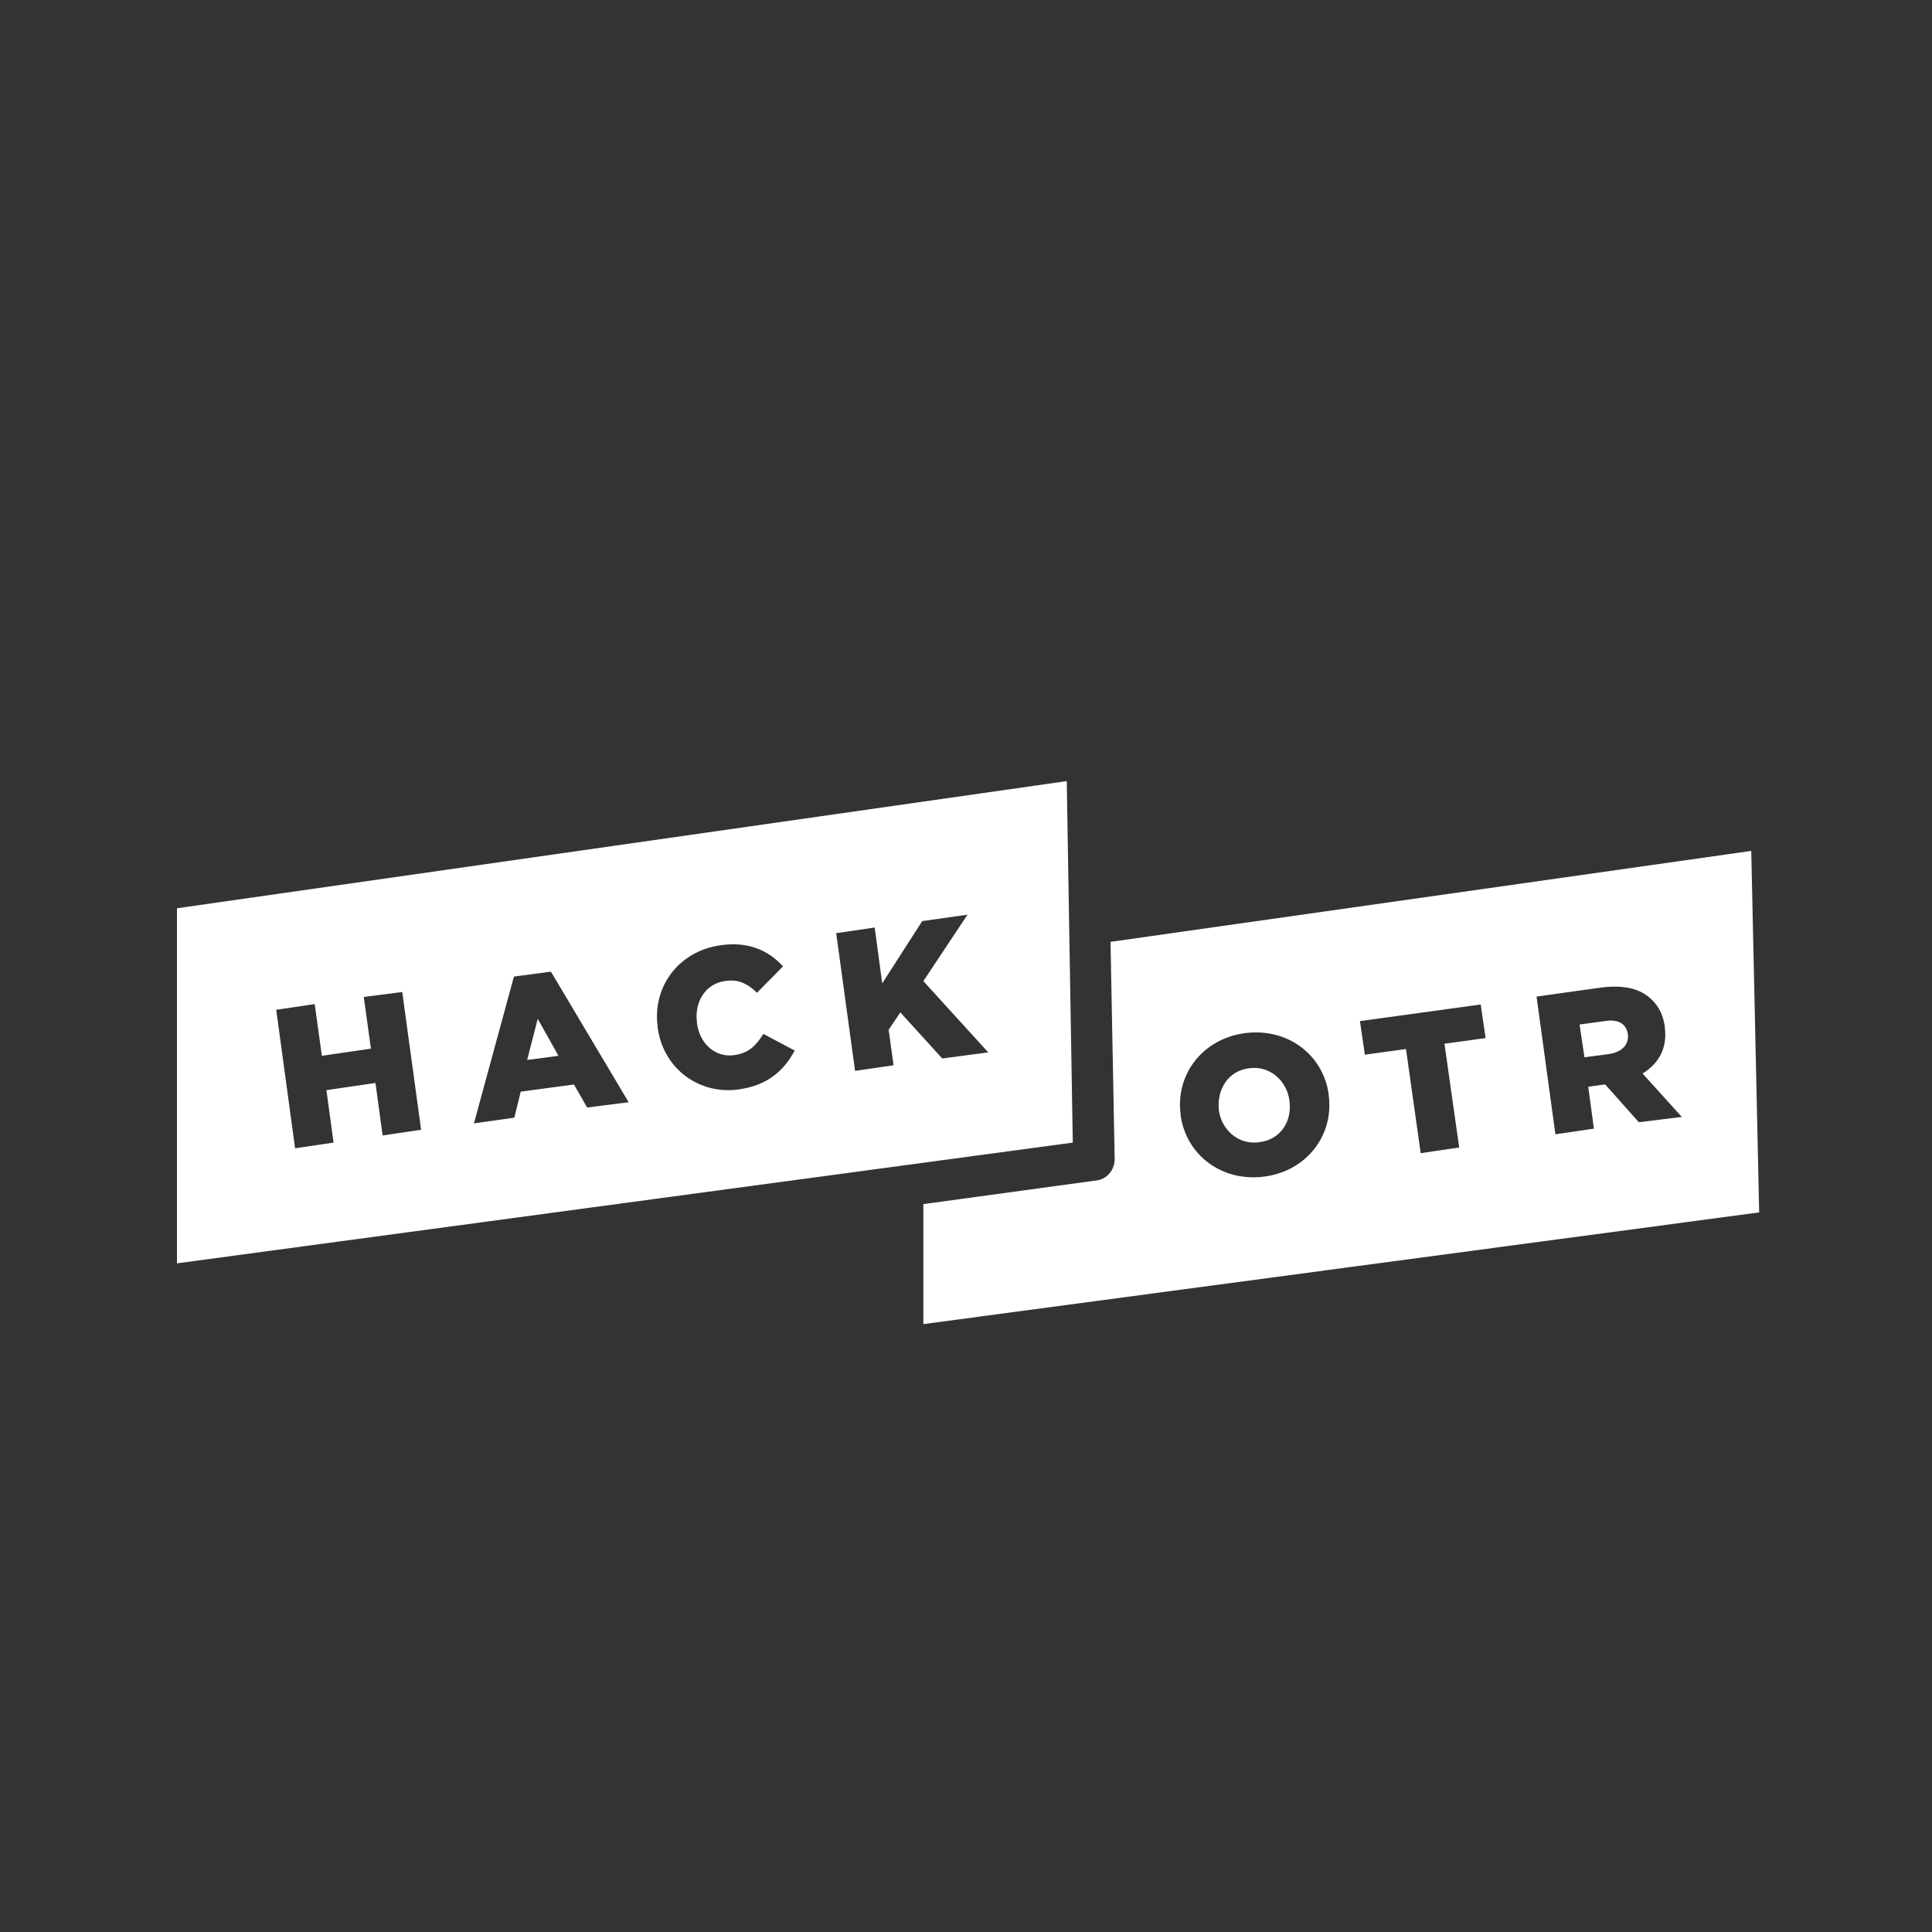 <?xml version="1.0" encoding="utf-8"?>
<!-- Generator: Adobe Illustrator 18.1.0, SVG Export Plug-In . SVG Version: 6.00 Build 0)  -->
<!DOCTYPE svg PUBLIC "-//W3C//DTD SVG 1.1//EN" "http://www.w3.org/Graphics/SVG/1.1/DTD/svg11.dtd">
<svg version="1.1" id="Layer_1" xmlns="http://www.w3.org/2000/svg" xmlns:xlink="http://www.w3.org/1999/xlink" x="0px" y="0px"
	 viewBox="0 0 512 512" enable-background="new 0 0 512 512" xml:space="preserve">
<rect x="0" y="0" width="512" height="512" fill="#333333" stroke="none"/>
<g>
	<g>
		<path fill="#FFFFFF" d="M431.4,274.1c-0.4-2.8-2.6-4.1-6.1-3.5l-6.7,0.9l1.3,8.7l6.7-0.9C430.1,278.7,431.7,276.6,431.4,274.1
			L431.4,274.1z"/>
		<path fill="#FFFFFF" d="M341.7,291.6c-0.7-5.2-5.2-9.3-10.7-8.5c-5.6,0.7-8.5,5.7-8,10.9v0.2c0.7,5.2,5.2,9.3,10.7,8.5
			C339.5,302,342.5,297,341.7,291.6L341.7,291.6z"/>
		<path fill="#FFFFFF" d="M464.1,225.5l-169.8,24.1l1.1,57.6c0,2.8-2,5.2-4.6,5.6l-46.1,6.3v31.8l221.5-29.6L464.1,225.5z
			 M335.1,311.8c-11.3,1.5-20.7-5.7-22.2-16.1v-0.2c-1.5-10.6,5.7-20.2,17-21.7s20.7,5.7,22.2,16.1v0.2
			C353.6,300.7,346.4,310.3,335.1,311.8z M386.7,304.1l-10.2,1.5l-3.9-27.6l-10.9,1.5l-1.3-8.9l32-4.4l1.3,8.9l-10.9,1.5
			L386.7,304.1z M434.3,297.4l-8.9-10h-0.2l-4.3,0.6l1.5,11.1l-10.2,1.5l-5-36.5l17.2-2.4c5.6-0.7,9.6,0.2,12.4,2.4
			c2.4,1.9,3.9,4.4,4.4,8v0.2c0.7,5.6-1.7,9.6-5.9,12.2l10.4,11.5L434.3,297.4z"/>
	</g>
	<g>
		<polygon fill="#FFFFFF" points="139.7,280.9 148,279.8 142.5,270 		"/>
		<path fill="#FFFFFF" d="M282.7,207L46.9,240.7v94.1l237.4-32L282.7,207z M101.4,300.9L99.5,287l-13,1.9l1.9,13.9l-10.2,1.5
			l-5-36.7l10.2-1.5l1.9,13.7l13-1.9l-1.9-13.7l10.2-1.3l5,36.5L101.4,300.9z M155.6,293.5l-3.5-6.1l-14.1,1.9l-1.7,6.9l-10.7,1.5
			l10.6-38.9l9.8-1.3l20.6,34.6L155.6,293.5z M195.8,288.7c-10.4,1.5-20-5.4-21.5-16.3v-0.2c-1.5-10.7,5.6-20.2,16.7-21.7
			c7.4-1.1,12.8,1.5,16.5,5.6l-6.9,7c-2.4-2.4-5-3.7-8.5-3.1c-5.2,0.7-8.1,5.6-7.4,10.9v0.2c0.7,5.6,5,9.3,10,8.5
			c3.9-0.6,5.7-2.6,7.6-5.6l8.3,4.4C208,283.3,203.8,287.6,195.8,288.7z M249.7,280.5l-11.1-12.2l-3.1,4.6l1.3,9.4l-10.2,1.5
			l-5-36.5l10.2-1.5l2,14.8l10.6-16.5l12-1.7l-11.7,17.6l17.2,18.9L249.7,280.5z"/>
	</g>
</g>
</svg>

